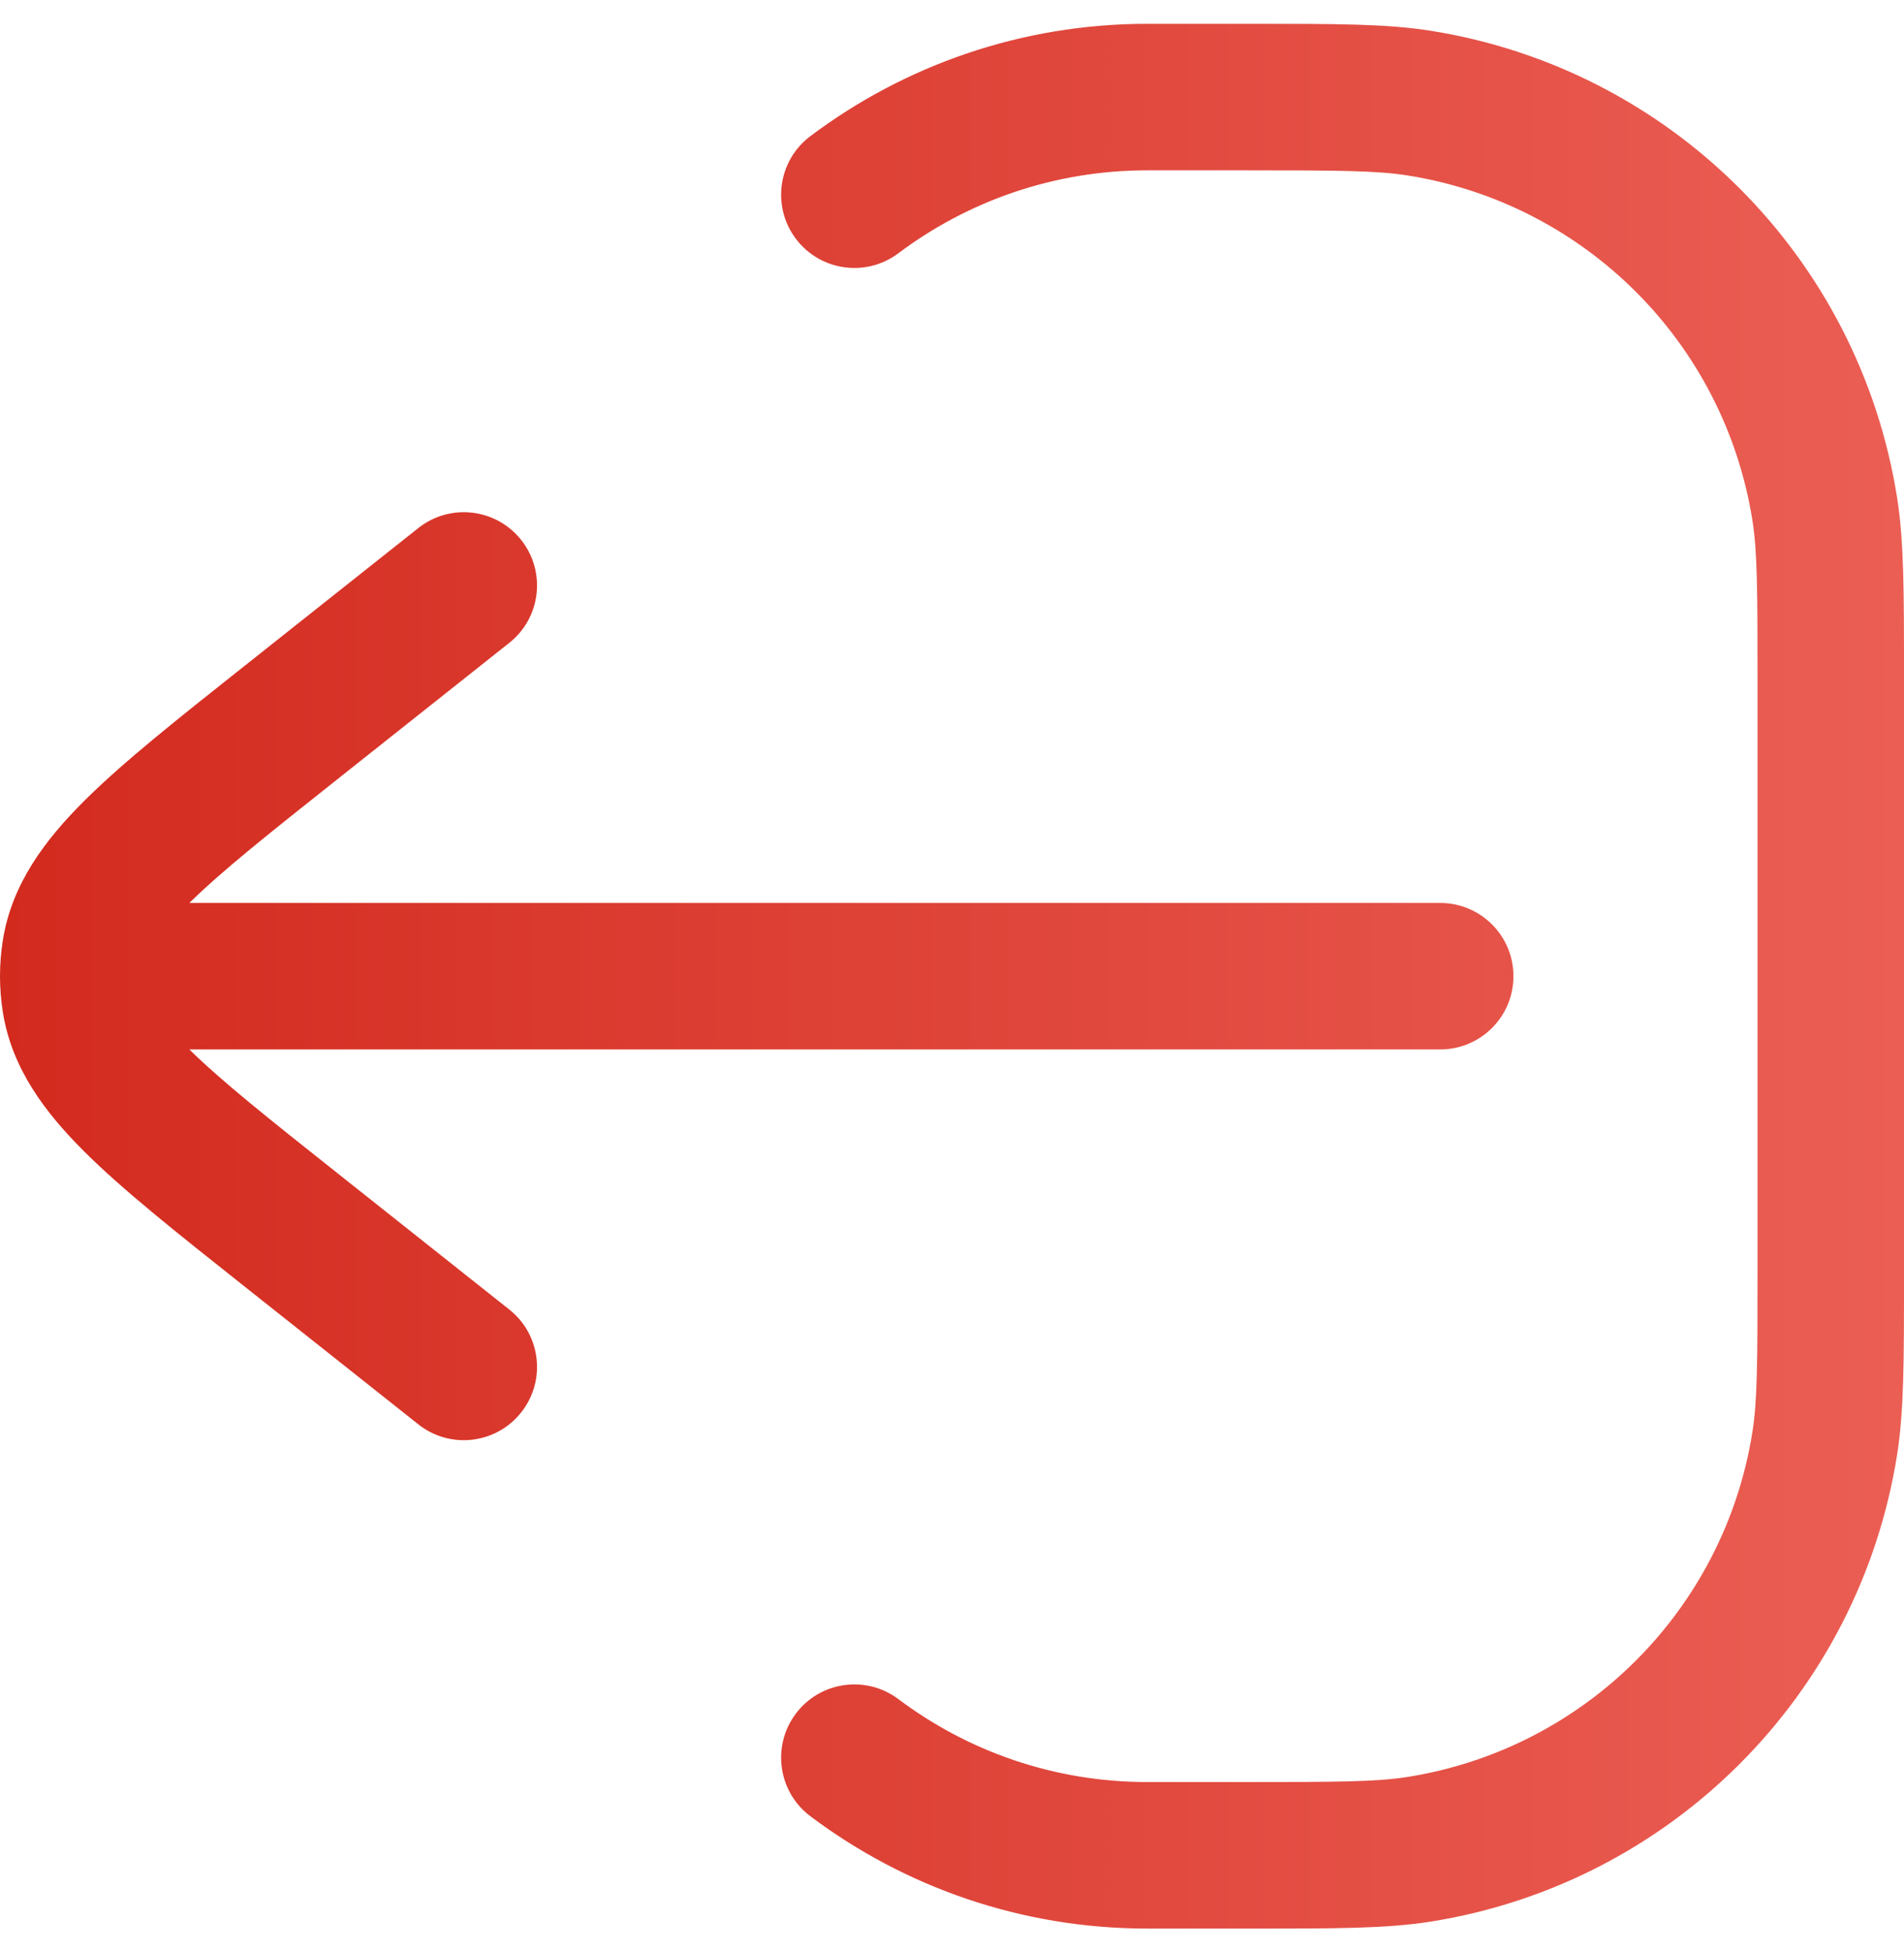 <svg width="40" height="41" viewBox="0 0 40 41" fill="none" xmlns="http://www.w3.org/2000/svg">
<path d="M26.32 0.5C28.067 0.5 29.132 0.5 30.05 0.645C35.097 1.445 39.055 5.403 39.855 10.45C40 11.368 40 12.433 40 14.18L40 26.82C40 28.567 40 29.632 39.855 30.55C39.055 35.597 35.097 39.555 30.05 40.355C29.132 40.5 28.067 40.5 26.32 40.5L24.103 40.5C21.449 40.5 18.996 39.622 17.025 38.141C16.345 37.631 16.208 36.666 16.719 35.987C17.229 35.308 18.193 35.171 18.873 35.681C20.33 36.775 22.138 37.423 24.103 37.423H26.154C28.118 37.423 28.921 37.418 29.569 37.316C33.299 36.725 36.225 33.799 36.816 30.069C36.918 29.421 36.923 28.618 36.923 26.654L36.923 14.346C36.923 12.382 36.918 11.579 36.816 10.931C36.225 7.201 33.299 4.275 29.569 3.684C28.921 3.582 28.118 3.577 26.154 3.577H24.103C22.138 3.577 20.33 4.225 18.873 5.319C18.193 5.829 17.229 5.692 16.719 5.013C16.208 4.334 16.345 3.369 17.025 2.859C18.996 1.378 21.449 0.5 24.103 0.5L26.32 0.5Z" fill="url(#paint0_linear_3_2696)"/>
<path d="M8.788 11.089C9.454 10.562 10.421 10.673 10.949 11.339C11.477 12.005 11.365 12.973 10.699 13.5L7.083 16.368C5.639 17.513 4.65 18.3 3.978 18.962L30.256 18.962C31.106 18.962 31.795 19.65 31.795 20.5C31.795 21.35 31.106 22.038 30.256 22.038L3.978 22.038C4.65 22.7 5.639 23.487 7.083 24.632L10.699 27.5C11.365 28.027 11.477 28.995 10.949 29.661C10.421 30.327 9.454 30.439 8.788 29.911L5.098 26.985C3.718 25.891 2.58 24.989 1.769 24.181C0.937 23.352 0.247 22.432 0.06 21.256C0.02 21.006 0 20.753 0 20.5C0 20.247 0.02 19.994 0.06 19.744C0.247 18.568 0.937 17.648 1.769 16.819C2.58 16.011 3.718 15.109 5.098 14.015L8.788 11.089Z" fill="url(#paint1_linear_3_2696)"/>
<defs>
<linearGradient id="paint0_linear_3_2696" x1="3.64701e-08" y1="20.864" x2="40" y2="20.864" gradientUnits="userSpaceOnUse">
<stop stop-color="#D32A1E"/>
<stop offset="1" stop-color="#EB5E54"/>
</linearGradient>
<linearGradient id="paint1_linear_3_2696" x1="3.64701e-08" y1="20.864" x2="40" y2="20.864" gradientUnits="userSpaceOnUse">
<stop stop-color="#D32A1E"/>
<stop offset="1" stop-color="#EB5E54"/>
</linearGradient>
</defs>
</svg>
